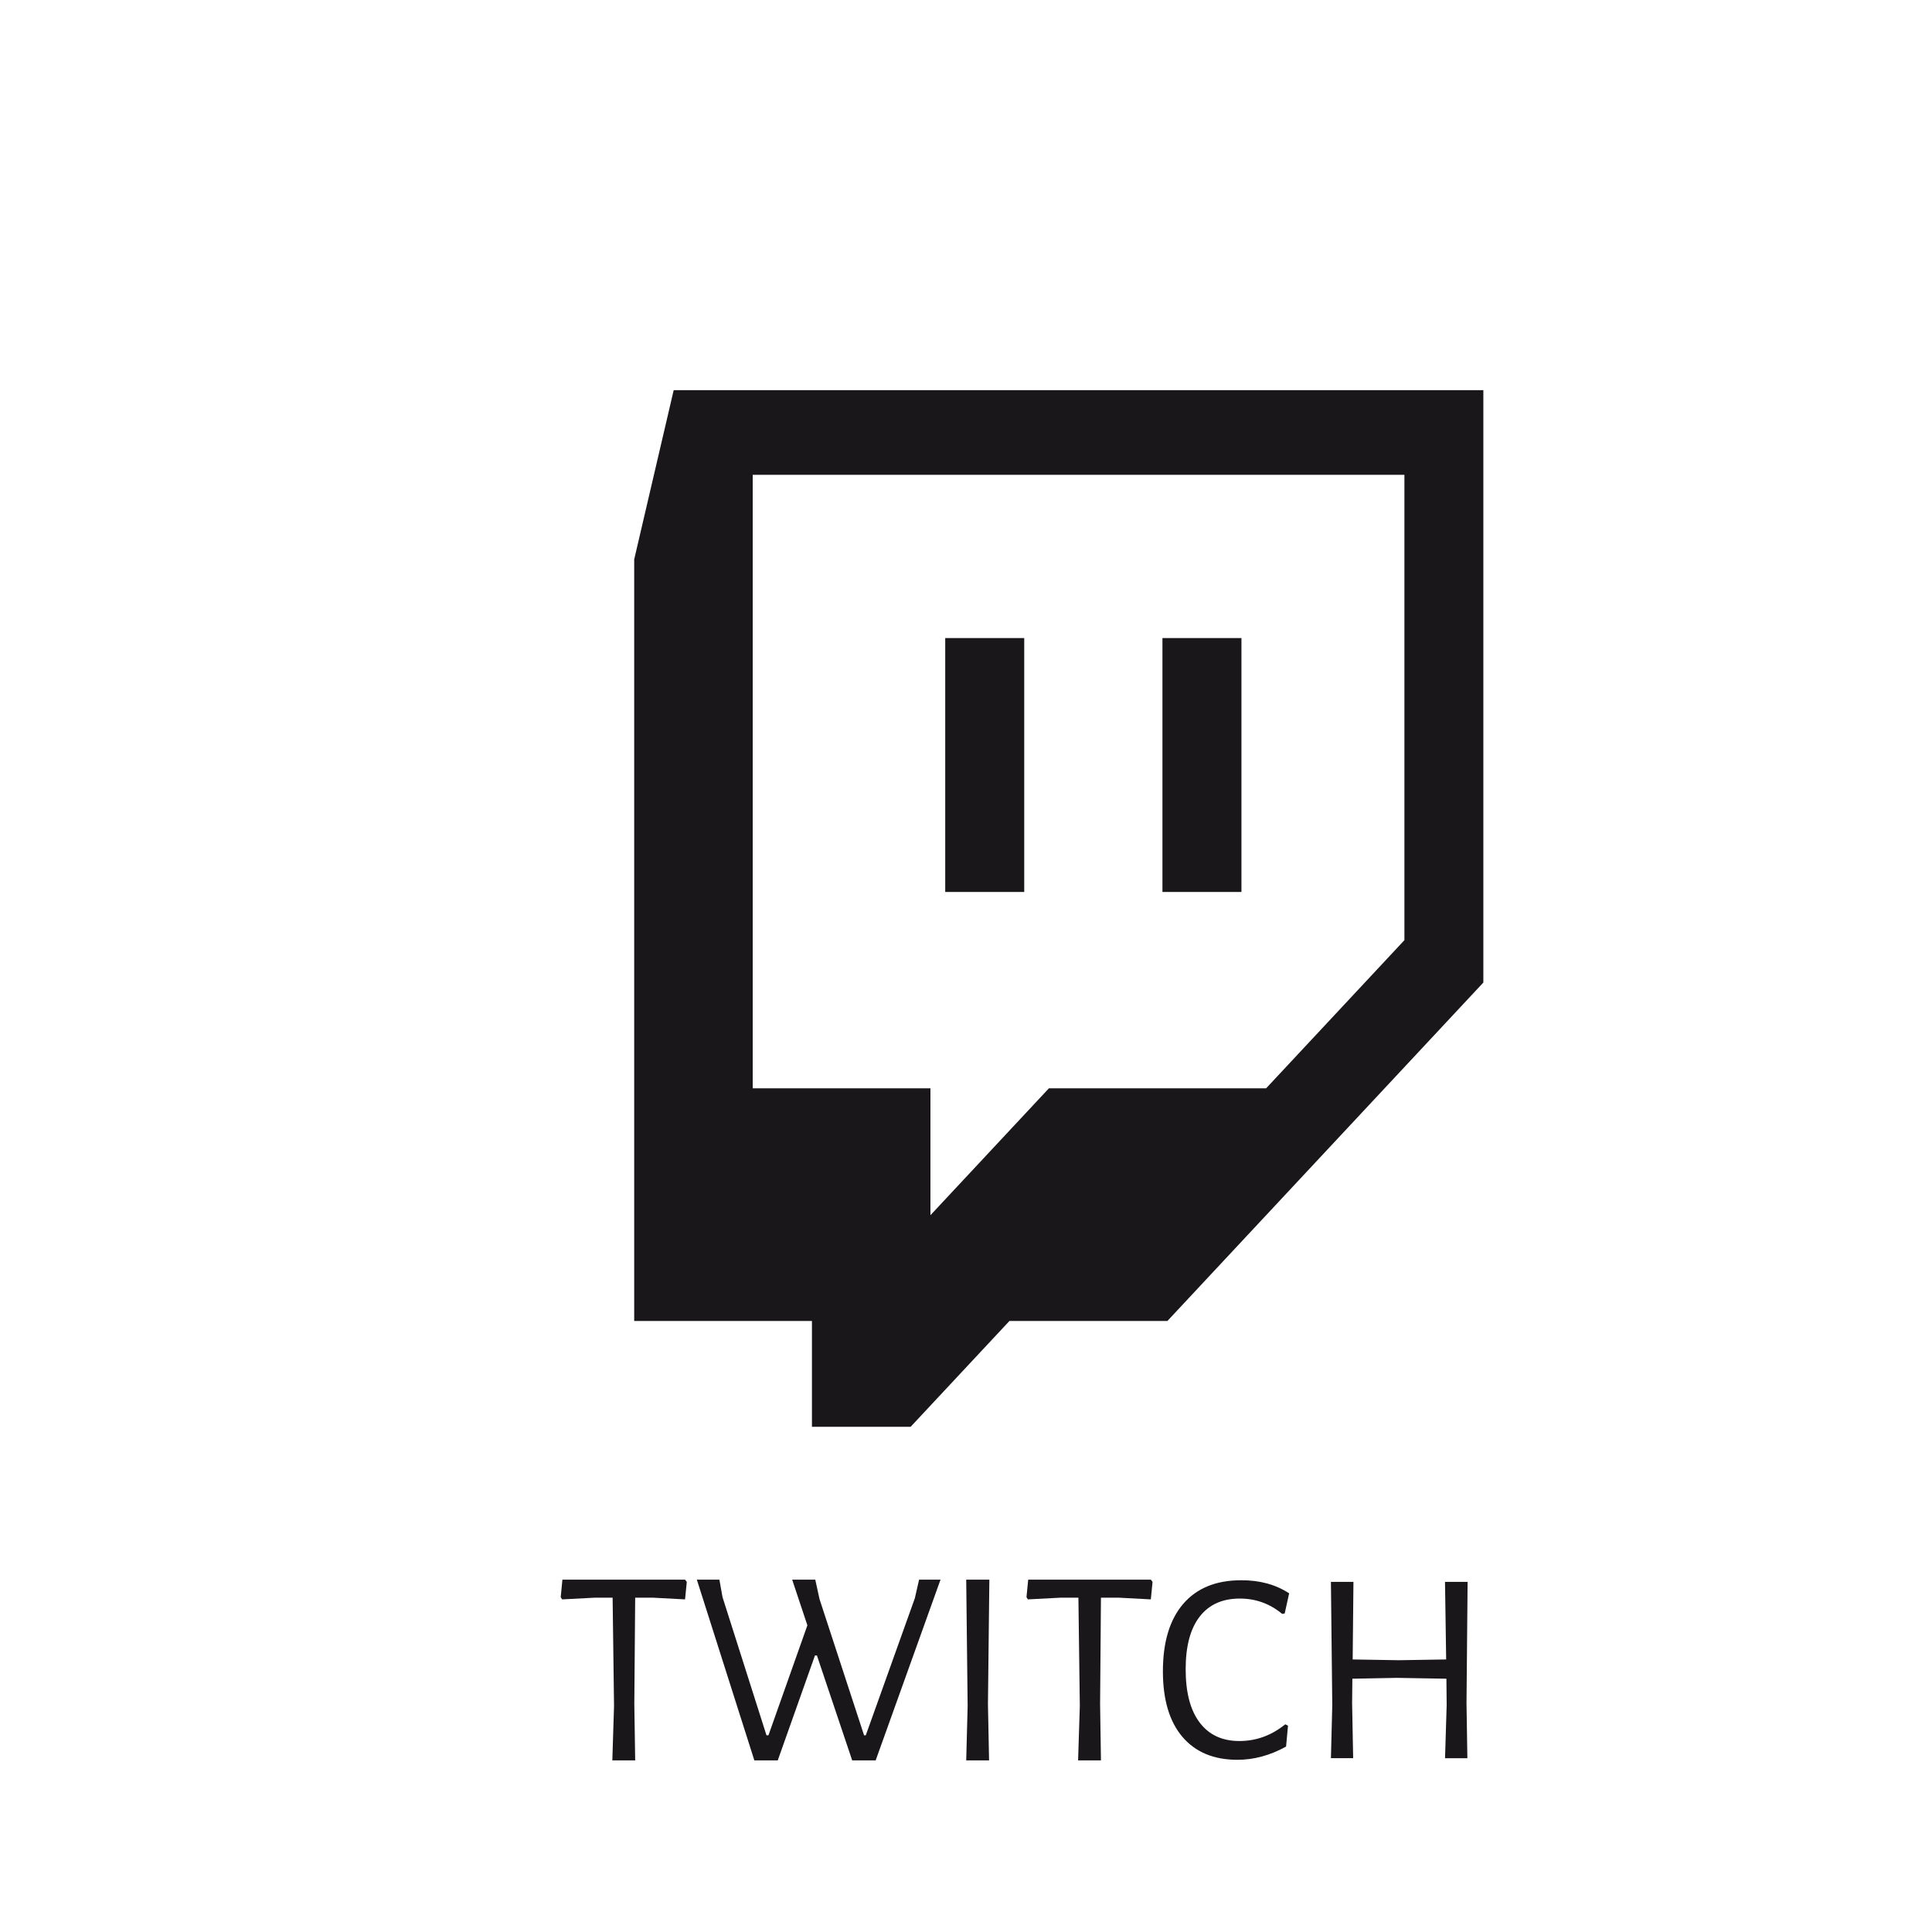<?xml version="1.0" encoding="UTF-8" standalone="no"?><!DOCTYPE svg PUBLIC "-//W3C//DTD SVG 1.1//EN" "http://www.w3.org/Graphics/SVG/1.1/DTD/svg11.dtd"><svg width="100%" height="100%" viewBox="0 0 100 100" version="1.1" xmlns="http://www.w3.org/2000/svg" xmlns:xlink="http://www.w3.org/1999/xlink" xml:space="preserve" style="fill-rule:evenodd;clip-rule:evenodd;stroke-linejoin:round;stroke-miterlimit:1.414;"><g><g id="Twitch_IntegrationGuidelines"><g><path id="path2997" d="M72.692,48.663l-7.157,7.667l-11.243,0l-6.133,6.569l0,-6.569l-9.199,0l0,-31.755l33.732,0l0,24.088Zm-37.822,-28.468l-2.044,8.76l0,39.419l9.2,0l0,5.476l5.109,0l5.113,-5.476l8.176,0l16.354,-17.518l0,-30.661l-41.908,0l0,0Z" style="fill:#1a171b;"/><path id="path2999" d="M48.925,46.168l4.089,0l0,-13.142l-4.089,0l0,13.142Zm11.243,0l4.089,0l0,-13.142l-4.089,0l0,13.142Z" style="fill:#1a171b;"/></g></g><g><path d="M66.726,82.47l-0.229,1.04l-0.129,0.027c-0.636,-0.529 -1.367,-0.796 -2.194,-0.796c-0.902,0 -1.594,0.311 -2.077,0.932c-0.484,0.624 -0.727,1.532 -0.727,2.726c0,1.206 0.243,2.126 0.727,2.763c0.483,0.637 1.169,0.953 2.052,0.953c0.873,0 1.666,-0.289 2.377,-0.866l0.141,0.073l-0.1,1.081c-0.824,0.456 -1.667,0.684 -2.518,0.684c-1.226,0 -2.172,-0.397 -2.847,-1.187c-0.675,-0.795 -1.01,-1.926 -1.01,-3.395c0,-1.51 0.351,-2.672 1.05,-3.488c0.703,-0.816 1.702,-1.223 2.993,-1.223c0.957,-0.007 1.789,0.218 2.491,0.676Z" style="fill:#1a171b;fill-rule:nonzero;"/><path d="M75.951,91.004l-1.156,0l0.084,-2.75l-0.013,-1.364l-2.561,-0.044l-2.307,0.044l-0.013,1.266l0.054,2.848l-1.151,0l0.07,-2.75l-0.07,-6.377l1.166,0l-0.04,4.016l2.388,0.04l2.451,-0.04l-0.06,-4.016l1.17,0l-0.057,6.279l0.045,2.848Z" style="fill:#1a171b;fill-rule:nonzero;"/><path d="M44.109,91.118l-1.825,-5.43l-0.102,0l-1.926,5.43l-1.211,0l-2.977,-9.356l1.168,0l0.161,0.904l2.276,7.152l0.102,0l2.015,-5.692l-0.788,-2.364l1.196,0l0.22,1.006l2.306,7.05l0.089,0l2.539,-7.093l0.22,-0.963l1.109,0l-3.357,9.356l-1.215,0Z" style="fill:#1a171b;fill-rule:nonzero;"/><path d="M51.194,91.118l-1.183,0l0.074,-2.817l-0.074,-6.539l1.198,0l-0.073,6.438l0.058,2.918Z" style="fill:#1a171b;fill-rule:nonzero;"/><path d="M59.567,82.784l-1.633,-0.087l-0.949,0l-0.044,5.503l0.044,2.917l-1.183,0l0.089,-2.816l-0.073,-5.604l-0.949,0l-1.665,0.087l-0.073,-0.116l0.088,-0.905l6.349,0l0.088,0.116l-0.089,0.905Z" style="fill:#1a171b;fill-rule:nonzero;"/><path d="M35.458,82.784l-1.633,-0.087l-0.948,0l-0.045,5.503l0.045,2.917l-1.183,0l0.088,-2.816l-0.073,-5.604l-0.949,0l-1.664,0.087l-0.073,-0.116l0.087,-0.905l6.349,0l0.089,0.116l-0.09,0.905Z" style="fill:#1a171b;fill-rule:nonzero;"/></g></g></svg>